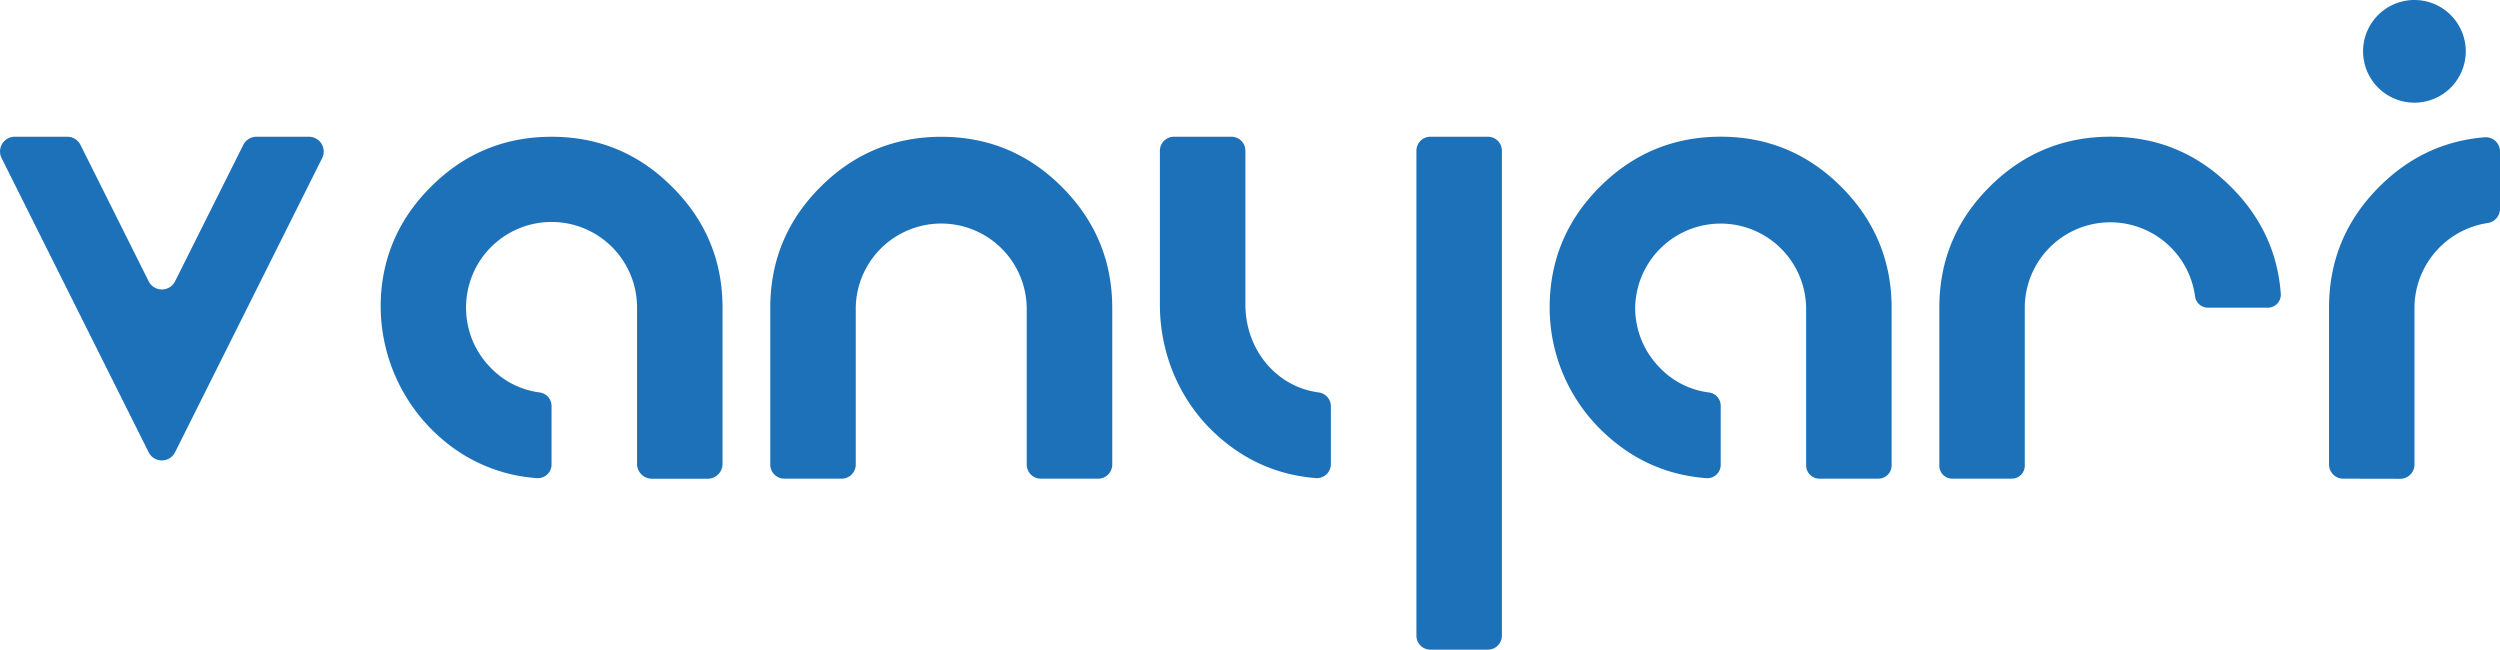 <svg id="Capa_4" data-name="Capa 4" xmlns="http://www.w3.org/2000/svg" viewBox="0 0 1387.23 360.48"><defs><style>.cls-1{fill:#1d71b8;}</style></defs><path class="cls-1" d="M73.06,645.63h29.12a8.2,8.2,0,0,1,7.33,4.53l37.84,75.69a8.19,8.19,0,0,0,14.65,0l37.85-75.69a8.2,8.2,0,0,1,7.32-4.53H236.3a8.2,8.2,0,0,1,7.32,11.86L162,820.72a8.19,8.19,0,0,1-14.65,0L65.74,657.49A8.19,8.19,0,0,1,73.06,645.63Z" transform="translate(-64.86 -569.76)"/><path class="cls-1" d="M312.05,815a97.17,97.17,0,0,1-35.45-85.37q3.39-32.24,27.24-56.09,27.8-27.88,67.07-27.89t67,27.89q27.89,27.79,27.88,67v86.61a8.26,8.26,0,0,1-8.26,8.26H426.61a8.26,8.26,0,0,1-8.26-8.26V740.5a47.44,47.44,0,1,0-94.86,1.24,47.11,47.11,0,0,0,13.14,31.54,45.68,45.68,0,0,0,27.56,14.23,7.61,7.61,0,0,1,6.72,7.5v32.51a7.57,7.57,0,0,1-8.18,7.54A89.73,89.73,0,0,1,312.05,815Z" transform="translate(-64.86 -569.76)"/><path class="cls-1" d="M500.1,835.37a7.82,7.82,0,0,1-7.82-7.82v-87q0-39.18,27.79-67t67.08-27.89q39.18,0,67,27.89t27.89,67v87a7.82,7.82,0,0,1-7.82,7.82H642.4a7.82,7.82,0,0,1-7.82-7.82v-87a47.44,47.44,0,0,0-94.87,0v87a7.82,7.82,0,0,1-7.81,7.82Z" transform="translate(-64.86 -569.76)"/><path class="cls-1" d="M738.48,809.69c-19.39-18.34-30-44.15-30-70.84V653.39a7.77,7.77,0,0,1,7.76-7.76h31.92a7.77,7.77,0,0,1,7.76,7.76V738.8c0,15.1,6.44,29.71,18.24,39.14a44.76,44.76,0,0,0,22.36,9.56,7.78,7.78,0,0,1,6.83,7.69V827.3a7.78,7.78,0,0,1-8.38,7.75Q762.57,832.47,738.48,809.69ZM850.82,922.48V653.39a7.76,7.76,0,0,1,7.76-7.76h31.91a7.76,7.76,0,0,1,7.76,7.76V922.48a7.75,7.75,0,0,1-7.76,7.76H858.58A7.75,7.75,0,0,1,850.82,922.48Z" transform="translate(-64.86 -569.76)"/><path class="cls-1" d="M952.66,807.7a95.15,95.15,0,0,1-27.91-67.2q0-39.18,27.79-67t67.08-27.89q39.18,0,67,27.89t27.89,67V828a7.36,7.36,0,0,1-7.37,7.36h-32.7a7.36,7.36,0,0,1-7.37-7.36V740.5a47.44,47.44,0,0,0-94.87.16,47.43,47.43,0,0,0,13.9,33.39,45.48,45.48,0,0,0,27,13.48,7.41,7.41,0,0,1,6.56,7.31v32.89a7.4,7.4,0,0,1-8,7.35Q977.56,832.52,952.66,807.7Z" transform="translate(-64.86 -569.76)"/><path class="cls-1" d="M1148.17,835.37a7.19,7.19,0,0,1-7.19-7.19V740.5q0-39.18,27.8-67t67.07-27.89q39.2,0,67,27.89,25.08,25,27.6,59.24a7.2,7.2,0,0,1-7.18,7.74H1290a7.2,7.2,0,0,1-7.13-6.35,47.46,47.46,0,0,0-94.48,6.35v87.68a7.19,7.19,0,0,1-7.19,7.19Z" transform="translate(-64.86 -569.76)"/><path class="cls-1" d="M1365.11,835.37a7.89,7.89,0,0,1-7.89-7.89v-87q0-39.18,27.79-67,24.75-24.82,58.58-27.55a7.9,7.9,0,0,1,8.5,7.88V685.7a8,8,0,0,1-7,7.84,47.77,47.77,0,0,0-40.46,47v87a7.89,7.89,0,0,1-7.89,7.89Zm11-237.12h0a28.48,28.48,0,0,1,28.49-28.49h0a28.49,28.49,0,0,1,28.49,28.49h0a28.49,28.49,0,0,1-28.49,28.48h0A28.48,28.48,0,0,1,1376.12,598.25Z" transform="translate(-64.86 -569.76)"/></svg>